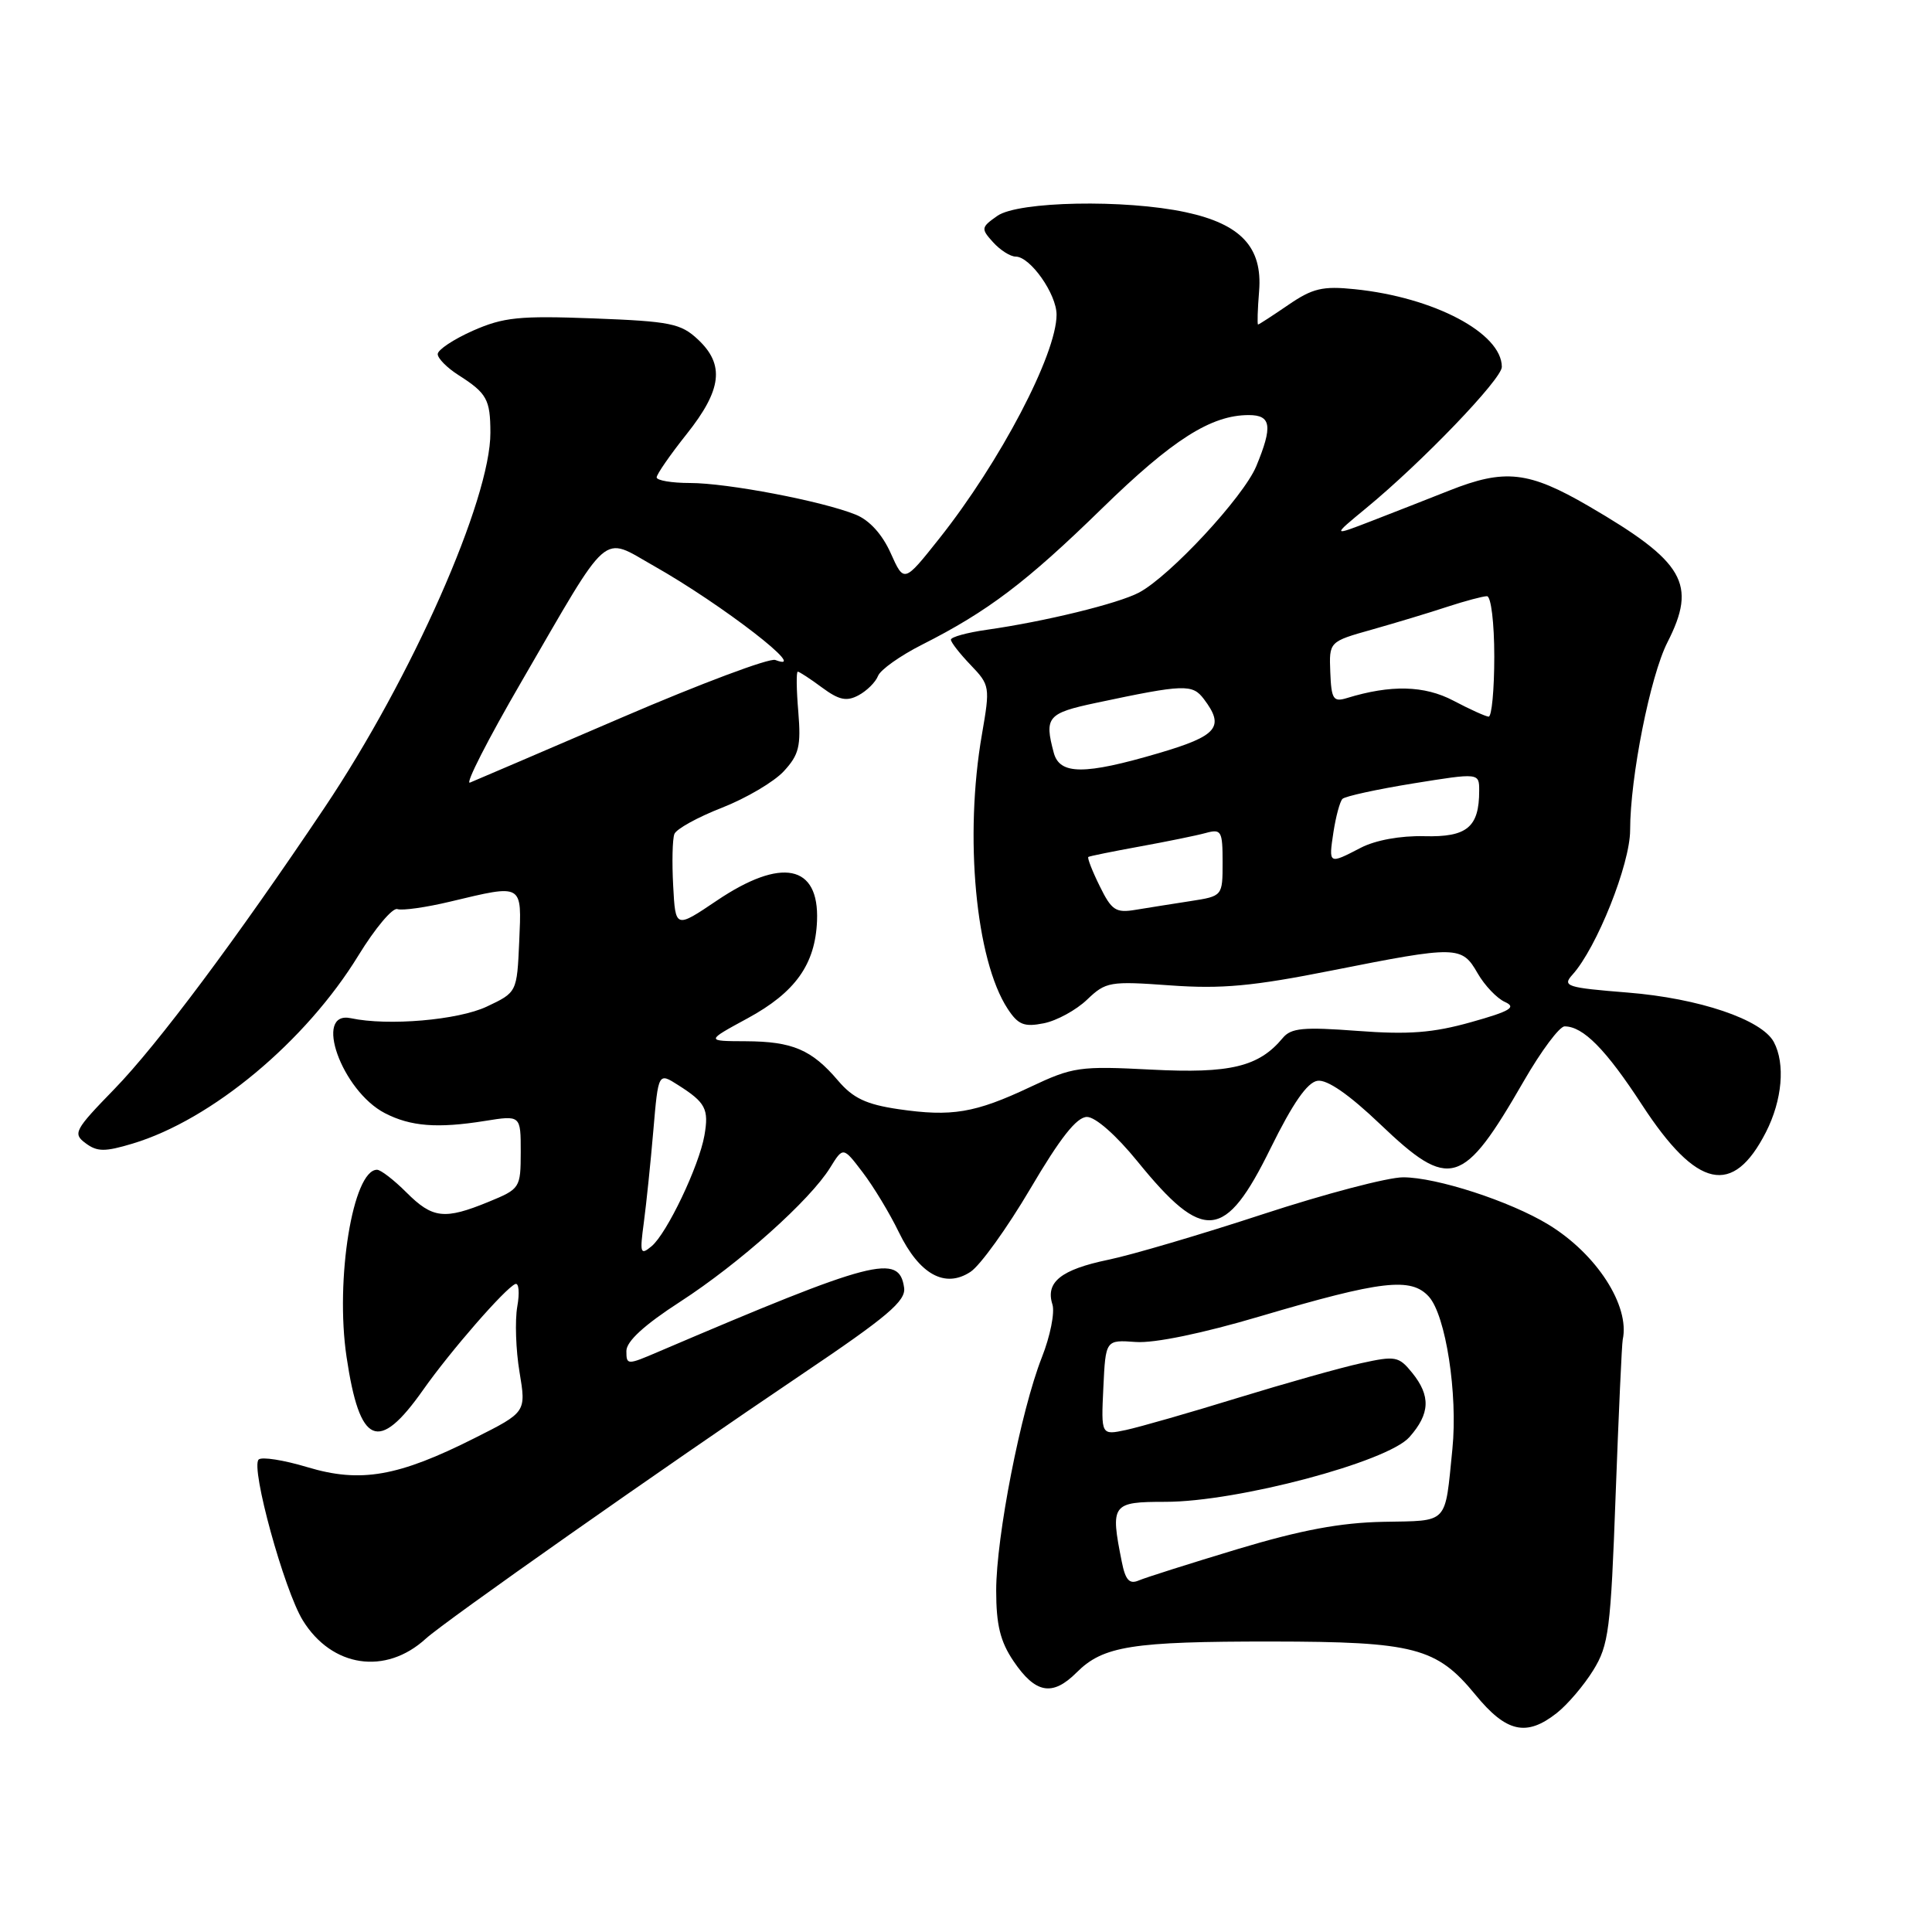 <?xml version="1.0" encoding="UTF-8" standalone="no"?>
<!DOCTYPE svg PUBLIC "-//W3C//DTD SVG 1.1//EN" "http://www.w3.org/Graphics/SVG/1.1/DTD/svg11.dtd" >
<svg xmlns="http://www.w3.org/2000/svg" xmlns:xlink="http://www.w3.org/1999/xlink" version="1.1" viewBox="0 0 256 256">
 <g >
 <path fill="currentColor"
d=" M 206.29 226.98 C 207.70 225.87 209.87 223.33 211.11 221.32 C 213.17 218.00 213.43 215.96 214.08 198.09 C 214.48 187.31 214.90 178.05 215.02 177.50 C 215.99 173.02 211.56 166.15 205.17 162.26 C 200.10 159.17 190.36 156.00 185.92 156.00 C 183.89 156.00 175.54 158.20 167.36 160.88 C 159.19 163.56 149.95 166.29 146.83 166.93 C 140.59 168.23 138.51 169.89 139.45 172.84 C 139.79 173.90 139.16 177.06 138.05 179.86 C 135.27 186.92 132.00 203.62 132.00 210.76 C 132.00 215.30 132.54 217.51 134.29 220.10 C 137.20 224.41 139.45 224.82 142.66 221.61 C 146.17 218.10 149.97 217.50 168.50 217.51 C 187.42 217.53 190.36 218.30 195.49 224.55 C 199.59 229.56 202.26 230.16 206.29 226.98 Z  M 56.41 217.14 C 58.99 214.79 87.74 194.58 106.30 182.07 C 117.60 174.46 120.05 172.38 119.80 170.63 C 119.15 166.04 115.85 166.90 87.25 179.11 C 83.10 180.89 83.00 180.89 83.00 179.01 C 83.00 177.74 85.37 175.56 90.12 172.49 C 97.97 167.41 107.34 159.03 110.00 154.72 C 111.72 151.94 111.72 151.94 114.30 155.33 C 115.73 157.20 117.89 160.77 119.10 163.27 C 121.82 168.87 125.21 170.75 128.59 168.53 C 129.88 167.69 133.45 162.72 136.53 157.50 C 140.49 150.77 142.67 148.00 144.03 148.00 C 145.15 148.00 147.91 150.43 150.72 153.89 C 159.49 164.69 162.33 164.42 168.35 152.17 C 171.31 146.17 173.22 143.41 174.58 143.21 C 175.86 143.02 178.76 145.03 182.88 148.96 C 192.12 157.78 193.83 157.27 201.91 143.25 C 204.21 139.26 206.64 136.00 207.32 136.00 C 209.78 136.00 212.79 139.05 217.59 146.42 C 224.85 157.54 229.62 158.59 234.00 150.01 C 236.16 145.77 236.58 140.95 235.04 138.07 C 233.44 135.09 225.14 132.28 215.68 131.52 C 207.56 130.87 206.98 130.68 208.36 129.15 C 211.57 125.60 216.00 114.50 216.00 110.00 C 216.00 102.98 218.67 89.58 220.94 85.12 C 224.89 77.37 223.22 74.47 210.52 67.07 C 202.55 62.43 199.40 62.08 192.04 65.00 C 189.27 66.10 184.64 67.91 181.75 69.03 C 176.50 71.06 176.50 71.06 181.00 67.35 C 188.42 61.25 199.00 50.23 199.00 48.62 C 199.00 44.14 190.01 39.39 179.50 38.32 C 175.26 37.88 173.92 38.20 170.71 40.40 C 168.62 41.83 166.82 43.00 166.70 43.00 C 166.58 43.00 166.64 41.00 166.84 38.55 C 167.30 32.77 164.43 29.69 157.11 28.12 C 149.07 26.39 134.92 26.67 132.16 28.60 C 129.99 30.12 129.96 30.30 131.59 32.10 C 132.54 33.15 133.88 34.00 134.58 34.00 C 136.51 34.00 140.00 38.95 140.00 41.70 C 140.00 46.93 132.52 61.21 124.45 71.37 C 119.79 77.24 119.79 77.24 118.02 73.29 C 116.90 70.79 115.20 68.92 113.38 68.19 C 108.95 66.40 96.38 64.00 91.43 64.00 C 89.00 64.00 87.00 63.66 87.01 63.25 C 87.02 62.84 88.81 60.25 91.00 57.50 C 95.65 51.65 96.05 48.33 92.49 44.99 C 90.22 42.86 88.85 42.58 78.65 42.19 C 68.79 41.82 66.73 42.03 62.66 43.82 C 60.10 44.96 58.00 46.35 58.00 46.92 C 58.00 47.49 59.24 48.74 60.75 49.70 C 64.51 52.10 64.97 52.92 64.98 57.32 C 65.02 66.13 54.55 89.81 43.00 107.02 C 31.34 124.41 20.86 138.44 15.15 144.31 C 9.87 149.74 9.62 150.21 11.34 151.48 C 12.88 152.63 13.89 152.64 17.58 151.53 C 28.07 148.37 40.51 138.00 47.50 126.59 C 49.70 123.00 52.02 120.24 52.65 120.46 C 53.29 120.68 56.44 120.24 59.65 119.47 C 69.38 117.15 69.13 117.01 68.80 124.75 C 68.50 131.49 68.50 131.49 64.50 133.38 C 60.71 135.17 51.41 135.97 46.50 134.92 C 41.46 133.85 45.28 144.54 51.00 147.50 C 54.41 149.26 57.96 149.54 64.25 148.53 C 69.00 147.77 69.00 147.77 69.00 152.64 C 68.99 157.42 68.92 157.53 64.74 159.25 C 58.89 161.65 57.32 161.47 53.85 158.00 C 52.20 156.35 50.45 155.00 49.96 155.00 C 46.76 155.00 44.39 169.54 45.92 179.80 C 47.66 191.52 50.13 192.59 56.05 184.19 C 59.69 179.02 66.94 170.70 68.28 170.14 C 68.75 169.95 68.87 171.30 68.54 173.14 C 68.22 174.99 68.35 178.89 68.84 181.81 C 69.72 187.12 69.72 187.12 62.92 190.54 C 52.76 195.66 47.78 196.53 40.74 194.41 C 37.58 193.46 34.66 193.00 34.27 193.40 C 33.19 194.48 37.65 210.70 40.13 214.72 C 43.98 220.94 51.09 222.00 56.41 217.14 Z  M 148.64 206.93 C 147.11 199.29 147.32 199.00 154.43 199.00 C 163.93 199.00 183.84 193.72 186.75 190.43 C 189.50 187.33 189.60 184.96 187.11 181.89 C 185.35 179.72 184.90 179.63 180.36 180.63 C 177.69 181.21 170.32 183.29 164.00 185.23 C 157.68 187.18 151.01 189.09 149.20 189.48 C 145.90 190.18 145.90 190.18 146.20 183.86 C 146.50 177.53 146.50 177.53 150.50 177.82 C 152.95 178.00 159.35 176.68 167.00 174.41 C 183.08 169.66 186.97 169.21 189.33 171.81 C 191.57 174.29 193.18 184.71 192.45 192.00 C 191.43 202.12 192.04 201.48 183.29 201.65 C 177.61 201.76 172.38 202.74 164.00 205.26 C 157.68 207.17 151.77 209.04 150.89 209.42 C 149.65 209.95 149.12 209.37 148.64 206.93 Z  M 85.31 162.00 C 85.64 159.52 86.21 154.04 86.57 149.80 C 87.23 142.10 87.23 142.10 89.86 143.78 C 93.50 146.09 93.95 146.95 93.34 150.45 C 92.63 154.51 88.36 163.46 86.33 165.14 C 84.85 166.37 84.76 166.07 85.31 162.00 Z  M 119.04 146.97 C 114.78 146.34 113.03 145.52 111.04 143.18 C 107.55 139.08 105.01 138.00 98.82 137.97 C 93.50 137.95 93.50 137.95 99.06 134.93 C 105.39 131.49 108.03 127.78 108.26 122.02 C 108.56 114.56 103.55 113.55 94.96 119.35 C 89.50 123.03 89.50 123.03 89.20 117.38 C 89.03 114.27 89.10 111.18 89.36 110.51 C 89.61 109.85 92.45 108.28 95.66 107.03 C 98.87 105.77 102.56 103.60 103.86 102.19 C 105.88 100.00 106.15 98.87 105.78 94.32 C 105.53 91.39 105.50 89.00 105.71 89.00 C 105.91 89.00 107.36 89.94 108.92 91.10 C 111.17 92.76 112.17 92.98 113.76 92.13 C 114.86 91.54 116.02 90.39 116.34 89.57 C 116.65 88.75 119.29 86.88 122.20 85.41 C 130.88 81.02 135.99 77.16 146.01 67.38 C 155.37 58.25 160.47 55.00 165.47 55.00 C 168.45 55.00 168.66 56.47 166.46 61.78 C 164.76 65.86 155.02 76.35 150.92 78.52 C 148.13 79.99 138.42 82.36 130.75 83.45 C 128.14 83.82 126.00 84.41 126.00 84.76 C 126.00 85.11 127.18 86.62 128.62 88.12 C 131.17 90.78 131.20 91.01 130.12 97.26 C 127.75 110.83 129.28 127.20 133.52 133.67 C 134.91 135.79 135.70 136.11 138.31 135.59 C 140.02 135.25 142.60 133.84 144.04 132.46 C 146.53 130.08 147.05 129.99 155.07 130.57 C 161.88 131.06 165.99 130.68 176.50 128.59 C 193.07 125.30 193.70 125.31 195.79 128.96 C 196.72 130.58 198.36 132.30 199.42 132.77 C 200.98 133.47 200.10 133.99 194.93 135.44 C 189.88 136.86 186.65 137.11 179.89 136.60 C 172.70 136.06 171.07 136.21 169.97 137.54 C 166.80 141.36 163.01 142.27 152.56 141.73 C 143.05 141.24 142.17 141.36 136.50 144.04 C 129.19 147.49 126.10 148.00 119.04 146.97 Z  M 145.71 117.40 C 144.72 115.40 144.05 113.66 144.21 113.55 C 144.37 113.44 147.43 112.82 151.00 112.17 C 154.57 111.52 158.51 110.72 159.75 110.38 C 161.84 109.81 162.00 110.09 162.00 114.26 C 162.00 118.74 162.00 118.74 157.75 119.40 C 155.41 119.76 152.15 120.28 150.50 120.55 C 147.84 121.00 147.30 120.64 145.71 117.40 Z  M 176.69 110.25 C 177.01 108.19 177.54 106.21 177.88 105.86 C 178.22 105.51 182.44 104.59 187.25 103.81 C 196.00 102.40 196.00 102.40 196.00 104.77 C 196.00 109.61 194.39 110.95 188.73 110.80 C 185.57 110.72 182.24 111.33 180.30 112.34 C 176.04 114.55 176.04 114.56 176.69 110.25 Z  M 69.08 90.35 C 81.00 69.80 79.61 71.02 86.61 74.97 C 95.69 80.10 107.61 89.32 102.73 87.45 C 101.97 87.16 92.84 90.58 82.43 95.06 C 72.02 99.54 62.95 103.42 62.27 103.70 C 61.59 103.97 64.66 97.96 69.08 90.35 Z  M 139.63 99.75 C 138.36 95.01 138.79 94.50 145.25 93.13 C 156.94 90.65 158.00 90.62 159.52 92.63 C 162.32 96.33 161.34 97.50 153.52 99.80 C 143.69 102.69 140.42 102.68 139.63 99.75 Z  M 192.58 92.84 C 188.74 90.82 184.28 90.71 178.46 92.50 C 176.67 93.05 176.41 92.65 176.27 89.07 C 176.11 85.02 176.11 85.02 181.80 83.42 C 184.94 82.53 189.43 81.18 191.78 80.40 C 194.14 79.63 196.50 79.00 197.03 79.00 C 197.57 79.00 198.00 82.53 198.00 87.00 C 198.00 91.40 197.66 94.98 197.25 94.96 C 196.84 94.93 194.74 93.98 192.58 92.84 Z "/>
</g>
</svg>